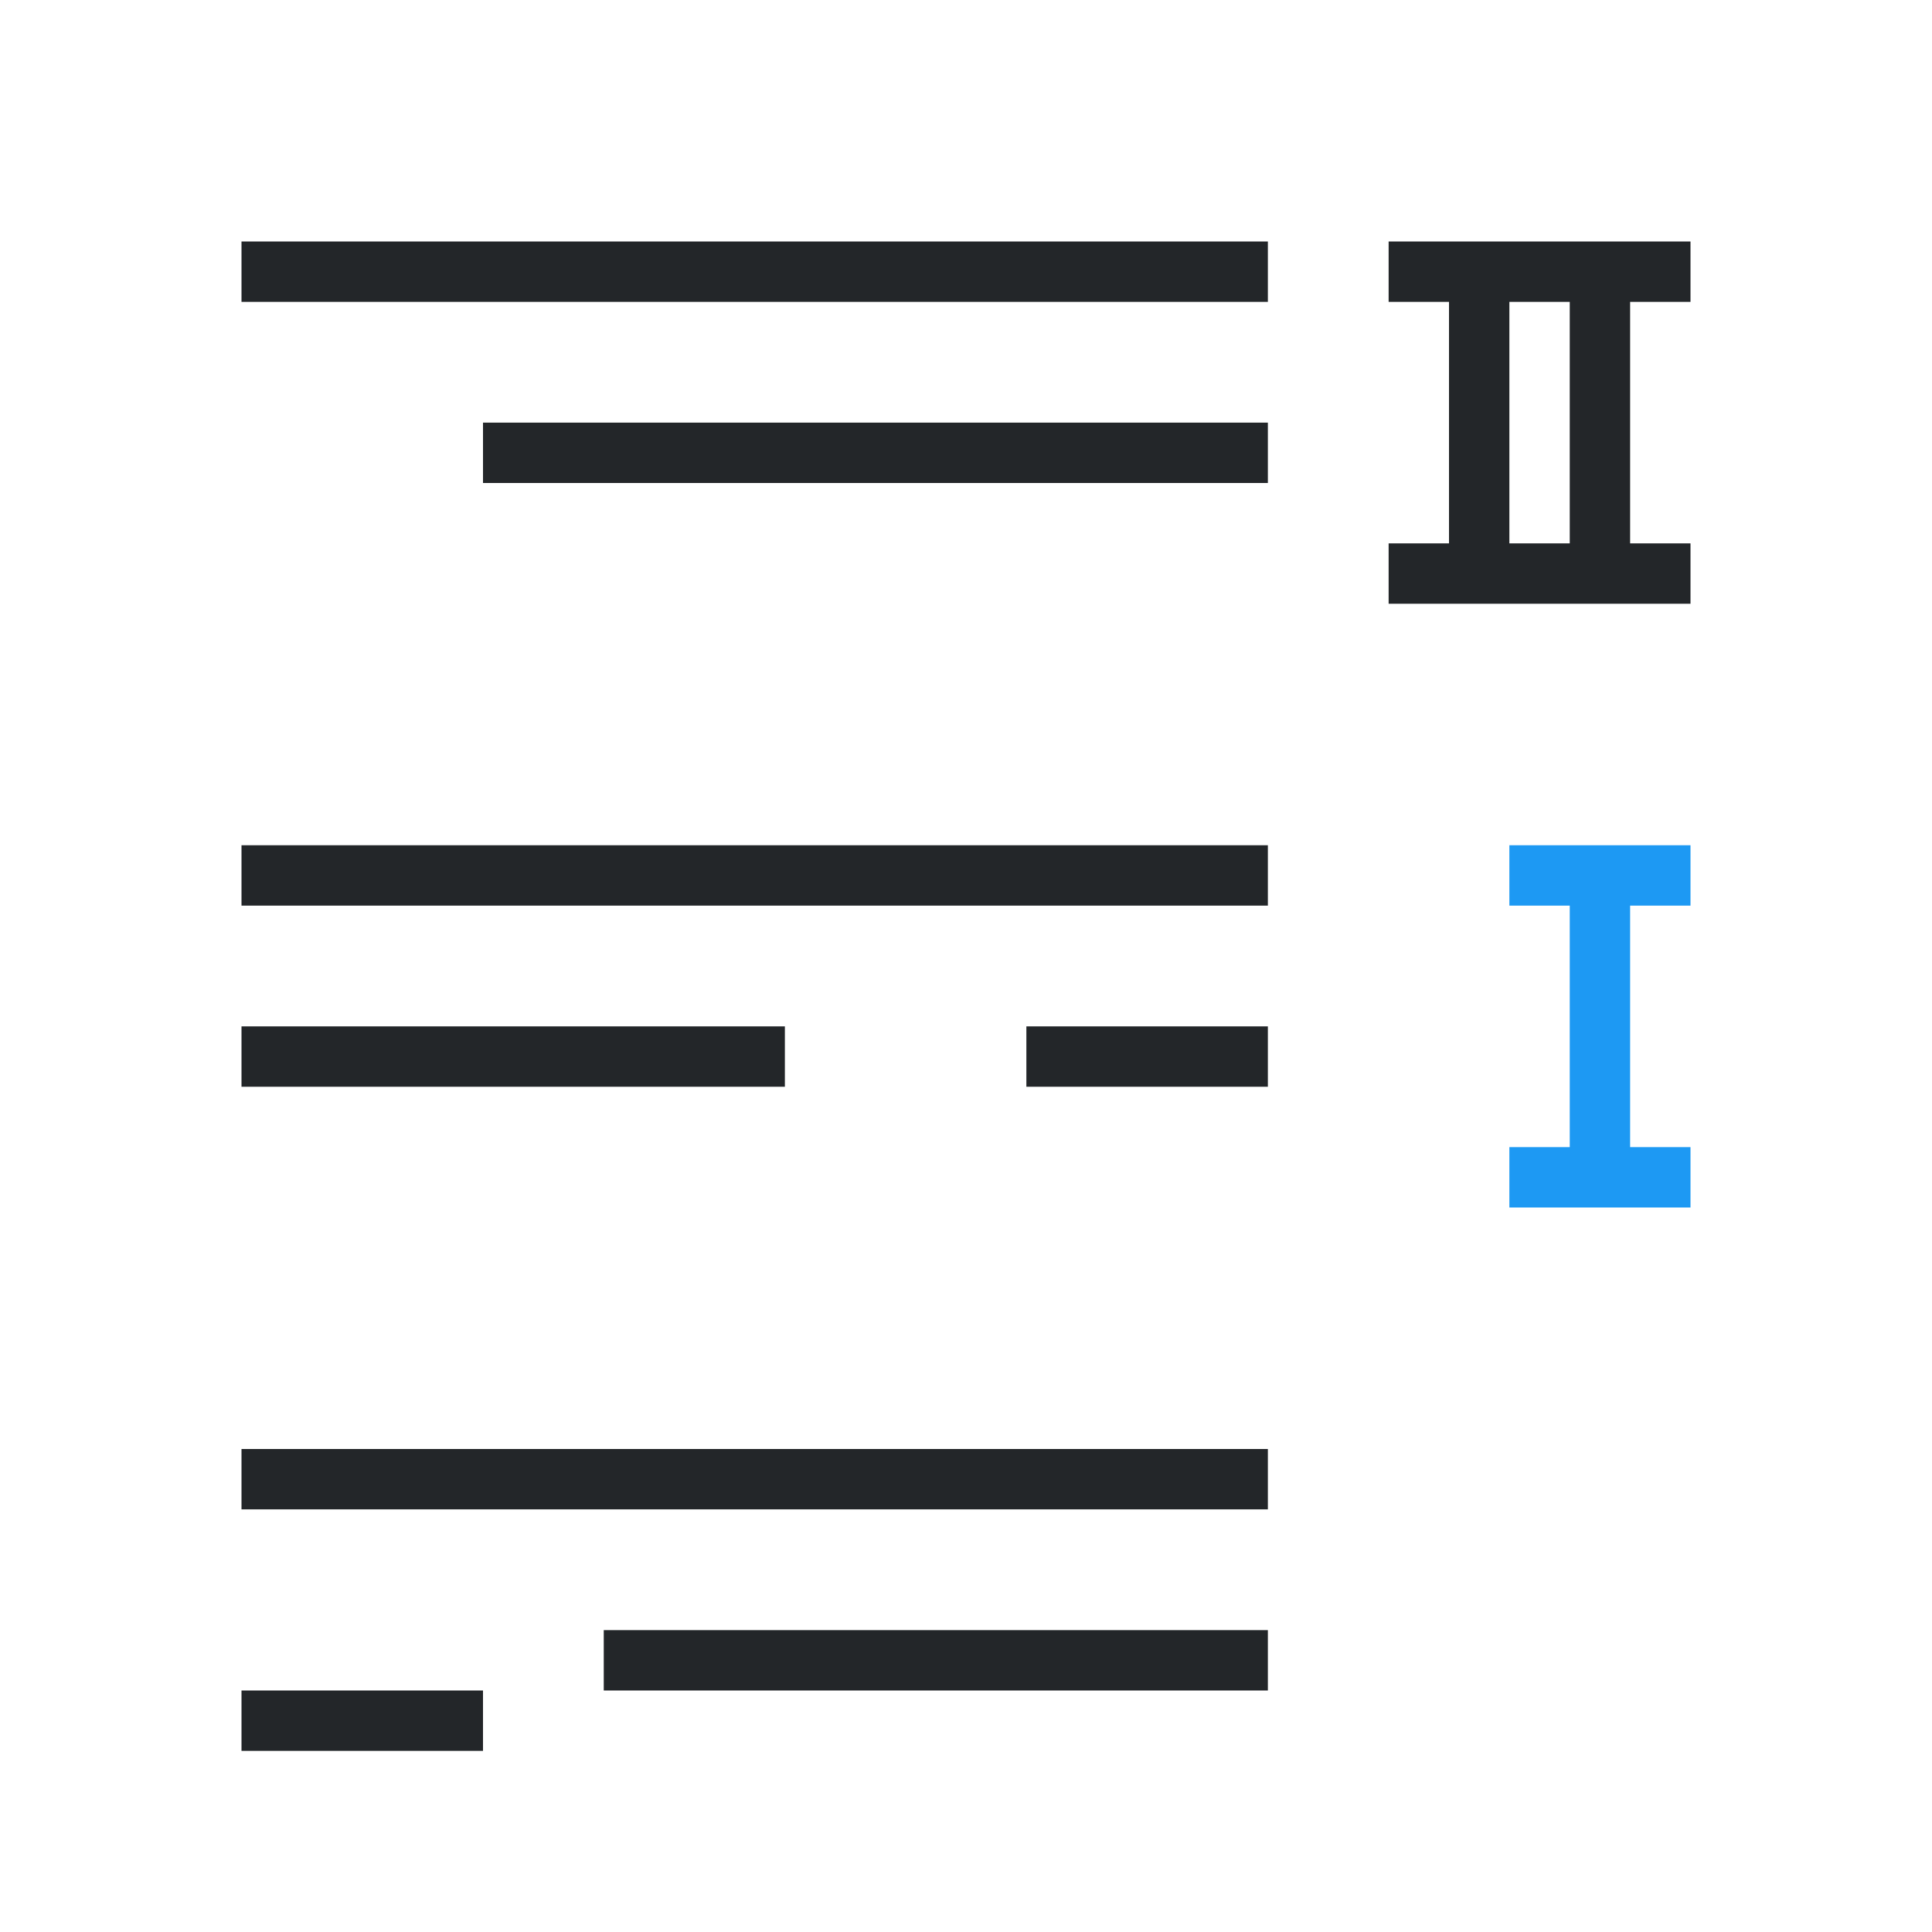 <svg viewBox="0 0 32 32" xmlns="http://www.w3.org/2000/svg"><path d="m28 14v1h-1v4h1v1h-3v-1h1v-4h-1v-1h1 1z" fill="#1d99f3"/><path d="m28 4v1h-1v4h1v1h-5v-1h1v-4h-1v-1h3 1zm-7 0v1h-17v-1zm5 1h-1v4h1zm-5 2v1h-13v-1zm0 7v1h-17v-1zm0 3v1h-4v-1zm-8 0v1h-9v-1zm8 7v1h-17v-1zm0 3v1h-11v-1zm-13 1v1h-4v-1z" fill="#232629"/></svg>